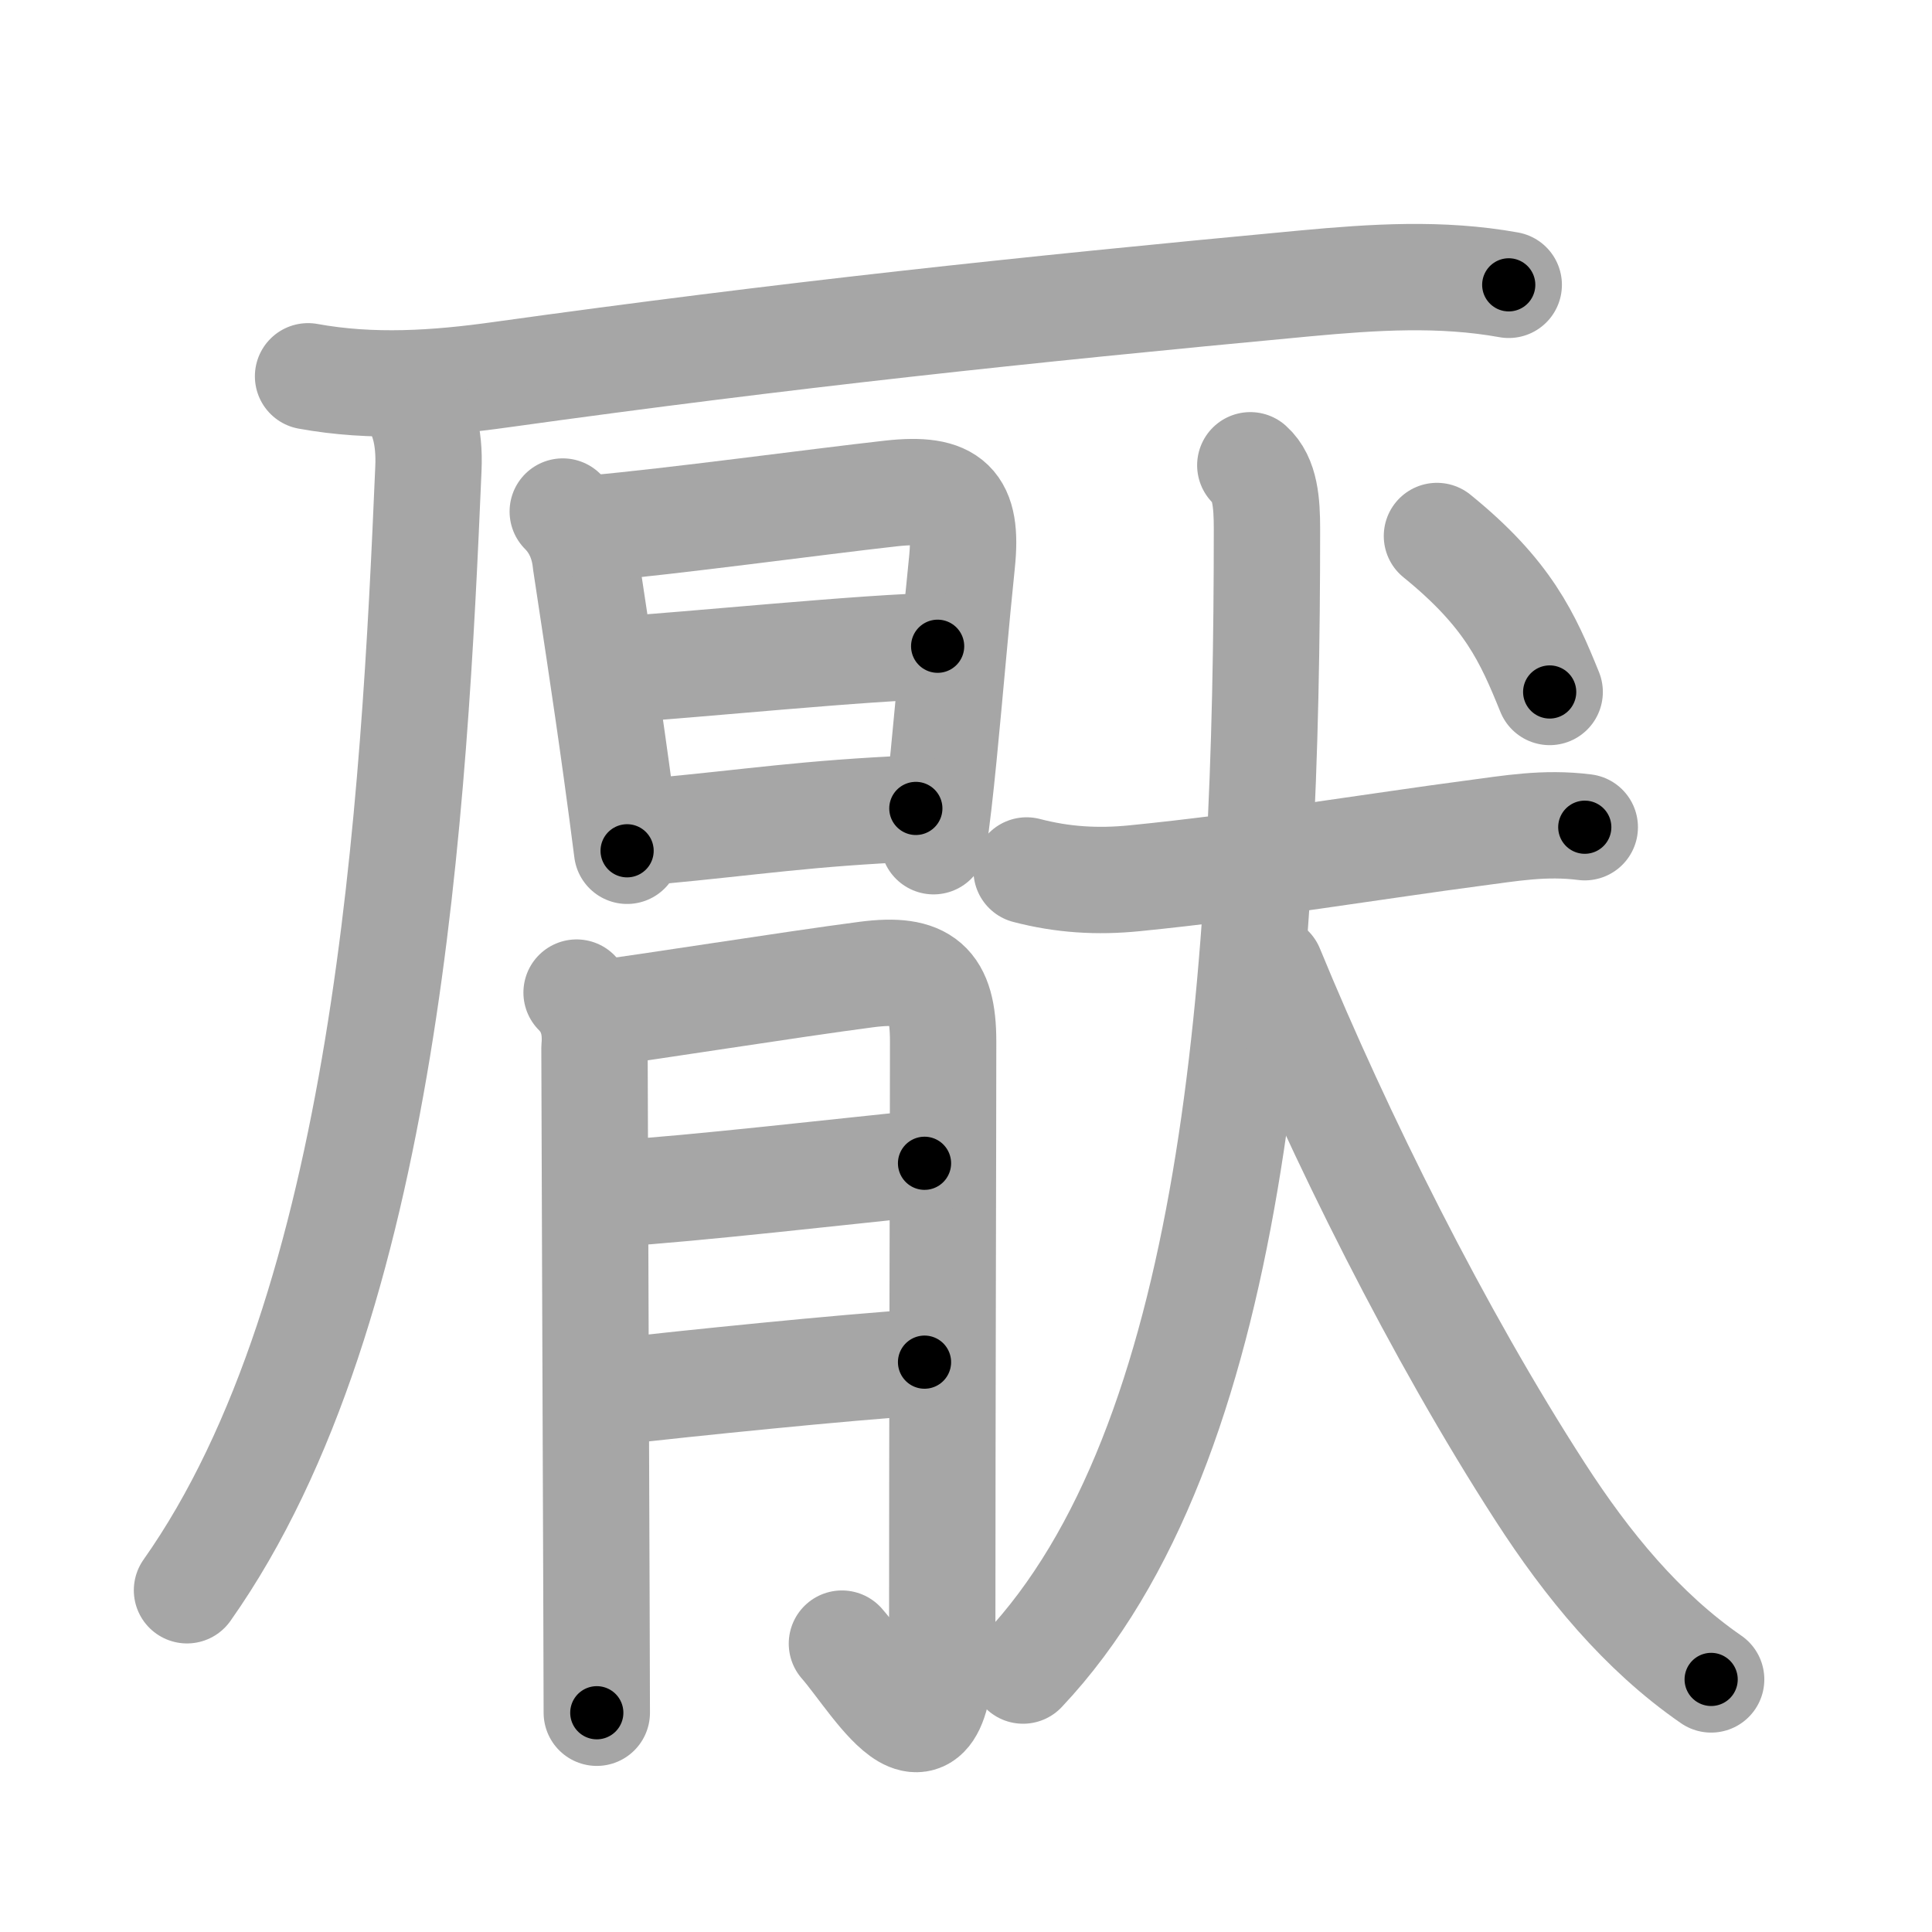 <svg xmlns="http://www.w3.org/2000/svg" viewBox="0 0 109 109" id="53ad"><g fill="none" stroke="#a6a6a6" stroke-width="6" stroke-linecap="round" stroke-linejoin="round"><g><g><path d="M17.38,21.23c3.62,0.66,7.24,0.42,10.87-0.09c16.25-2.26,29.25-3.64,45.37-5.15c3.88-0.36,7.68-0.61,11.5,0.08" /><path d="M22.97,22.25c0.9,0.88,1.28,2.38,1.2,4.18c-0.8,18.82-2.31,47.27-13.62,63.29" /></g><g><g><g><path d="M31.75,28.86c0.88,0.88,1.21,1.96,1.3,2.88c0.35,2.35,1.1,7.16,1.73,11.75C35,45.06,35.2,46.6,35.38,48" /><path d="M33.48,29.81c4.43-0.39,12.59-1.5,16.79-1.97c3.37-0.37,4.35,0.55,4,3.91c-0.32,3.05-0.68,7.32-1.03,10.87c-0.19,1.92-0.38,3.64-0.57,4.84" /><path d="M35.25,37.75c2.94-0.16,14.26-1.29,17.65-1.29" /><path d="M37.12,46.88c5.38-0.5,8.38-1,14.55-1.27" /></g><g><path d="M32.53,56c0.86,0.86,1.12,1.94,1.01,3.12c0.01,5.07,0.08,21.31,0.11,30.88c0.01,3.13,0.02,5.54,0.02,6.63" /><path d="M34.3,57.1c1.23-0.12,10.43-1.58,14.59-2.12c3.24-0.42,4.32,0.51,4.32,3.77c0,5-0.05,21.8-0.05,32.61c0,10.39-3.67,3.64-5.66,1.37" /><path d="M34.55,67.35c4.75-0.3,13.06-1.27,17.61-1.72" /><path d="M34.69,78.51c4.04-0.45,12.79-1.36,17.47-1.66" /></g></g><g><g><path d="M57.92,49.11c2.03,0.53,3.99,0.65,6.09,0.44c6.74-0.67,13.85-1.85,19.1-2.54c2.08-0.27,4.01-0.63,6.3-0.34" /><path d="M70.54,26.25c0.84,0.75,0.94,2.12,0.94,3.59c0,25.06-1.72,51.66-13.76,64.41" /><path d="M71.69,54.65c3.89,9.45,9.44,20.6,15.21,29.53c2.64,4.09,5.73,7.87,9.64,10.57" /></g><g><path d="M81.07,30.24c4.02,3.26,5.12,5.74,6.36,8.8" /></g></g></g></g></g><g fill="none" stroke="#000" stroke-width="3" stroke-linecap="round" stroke-linejoin="round"><path d="M17.38,21.23c3.62,0.66,7.24,0.42,10.87-0.09c16.25-2.26,29.25-3.64,45.37-5.15c3.88-0.36,7.68-0.61,11.5,0.08" stroke-dasharray="68.123" stroke-dashoffset="68.123"><animate attributeName="stroke-dashoffset" values="68.123;68.123;0" dur="0.512s" fill="freeze" begin="0s;53ad.click" /></path><path d="M22.97,22.25c0.9,0.88,1.28,2.38,1.2,4.18c-0.8,18.82-2.31,47.27-13.62,63.29" stroke-dasharray="70.01" stroke-dashoffset="70.01"><animate attributeName="stroke-dashoffset" values="70.01" fill="freeze" begin="53ad.click" /><animate attributeName="stroke-dashoffset" values="70.01;70.01;0" keyTimes="0;0.493;1" dur="1.038s" fill="freeze" begin="0s;53ad.click" /></path><path d="M31.75,28.86c0.88,0.88,1.21,1.96,1.3,2.88c0.35,2.35,1.1,7.16,1.73,11.75C35,45.06,35.2,46.6,35.38,48" stroke-dasharray="19.652" stroke-dashoffset="19.652"><animate attributeName="stroke-dashoffset" values="19.652" fill="freeze" begin="53ad.click" /><animate attributeName="stroke-dashoffset" values="19.652;19.652;0" keyTimes="0;0.84;1" dur="1.235s" fill="freeze" begin="0s;53ad.click" /></path><path d="M33.48,29.81c4.43-0.39,12.59-1.5,16.79-1.97c3.37-0.37,4.35,0.55,4,3.91c-0.32,3.05-0.68,7.32-1.03,10.87c-0.19,1.92-0.38,3.64-0.57,4.84" stroke-dasharray="39.764" stroke-dashoffset="39.764"><animate attributeName="stroke-dashoffset" values="39.764" fill="freeze" begin="53ad.click" /><animate attributeName="stroke-dashoffset" values="39.764;39.764;0" keyTimes="0;0.756;1" dur="1.633s" fill="freeze" begin="0s;53ad.click" /></path><path d="M35.25,37.75c2.94-0.16,14.26-1.29,17.65-1.29" stroke-dasharray="17.7" stroke-dashoffset="17.7"><animate attributeName="stroke-dashoffset" values="17.7" fill="freeze" begin="53ad.click" /><animate attributeName="stroke-dashoffset" values="17.7;17.7;0" keyTimes="0;0.902;1" dur="1.81s" fill="freeze" begin="0s;53ad.click" /></path><path d="M37.12,46.88c5.38-0.5,8.38-1,14.55-1.27" stroke-dasharray="14.609" stroke-dashoffset="14.609"><animate attributeName="stroke-dashoffset" values="14.609" fill="freeze" begin="53ad.click" /><animate attributeName="stroke-dashoffset" values="14.609;14.609;0" keyTimes="0;0.861;1" dur="2.102s" fill="freeze" begin="0s;53ad.click" /></path><path d="M32.53,56c0.86,0.86,1.12,1.94,1.01,3.12c0.01,5.07,0.08,21.31,0.11,30.88c0.01,3.13,0.02,5.54,0.02,6.63" stroke-dasharray="40.907" stroke-dashoffset="40.907"><animate attributeName="stroke-dashoffset" values="40.907" fill="freeze" begin="53ad.click" /><animate attributeName="stroke-dashoffset" values="40.907;40.907;0" keyTimes="0;0.837;1" dur="2.511s" fill="freeze" begin="0s;53ad.click" /></path><path d="M34.3,57.1c1.23-0.12,10.43-1.58,14.59-2.12c3.24-0.42,4.32,0.51,4.32,3.77c0,5-0.05,21.8-0.05,32.61c0,10.39-3.67,3.64-5.66,1.37" stroke-dasharray="66.623" stroke-dashoffset="66.623"><animate attributeName="stroke-dashoffset" values="66.623" fill="freeze" begin="53ad.click" /><animate attributeName="stroke-dashoffset" values="66.623;66.623;0" keyTimes="0;0.834;1" dur="3.012s" fill="freeze" begin="0s;53ad.click" /></path><path d="M34.55,67.35c4.75-0.3,13.06-1.27,17.61-1.72" stroke-dasharray="17.696" stroke-dashoffset="17.696"><animate attributeName="stroke-dashoffset" values="17.696" fill="freeze" begin="53ad.click" /><animate attributeName="stroke-dashoffset" values="17.696;17.696;0" keyTimes="0;0.944;1" dur="3.189s" fill="freeze" begin="0s;53ad.click" /></path><path d="M34.69,78.51c4.04-0.45,12.79-1.36,17.47-1.66" stroke-dasharray="17.551" stroke-dashoffset="17.551"><animate attributeName="stroke-dashoffset" values="17.551" fill="freeze" begin="53ad.click" /><animate attributeName="stroke-dashoffset" values="17.551;17.551;0" keyTimes="0;0.948;1" dur="3.365s" fill="freeze" begin="0s;53ad.click" /></path><path d="M57.92,49.11c2.03,0.53,3.99,0.65,6.09,0.44c6.74-0.67,13.85-1.85,19.1-2.54c2.08-0.27,4.01-0.63,6.3-0.34" stroke-dasharray="31.74" stroke-dashoffset="31.74"><animate attributeName="stroke-dashoffset" values="31.74" fill="freeze" begin="53ad.click" /><animate attributeName="stroke-dashoffset" values="31.74;31.74;0" keyTimes="0;0.914;1" dur="3.682s" fill="freeze" begin="0s;53ad.click" /></path><path d="M70.54,26.25c0.84,0.75,0.94,2.12,0.94,3.59c0,25.06-1.72,51.66-13.76,64.41" stroke-dasharray="71.027" stroke-dashoffset="71.027"><animate attributeName="stroke-dashoffset" values="71.027" fill="freeze" begin="53ad.click" /><animate attributeName="stroke-dashoffset" values="71.027;71.027;0" keyTimes="0;0.873;1" dur="4.216s" fill="freeze" begin="0s;53ad.click" /></path><path d="M71.69,54.65c3.89,9.45,9.44,20.6,15.21,29.53c2.64,4.09,5.73,7.87,9.64,10.57" stroke-dasharray="47.659" stroke-dashoffset="47.659"><animate attributeName="stroke-dashoffset" values="47.659" fill="freeze" begin="53ad.click" /><animate attributeName="stroke-dashoffset" values="47.659;47.659;0" keyTimes="0;0.898;1" dur="4.693s" fill="freeze" begin="0s;53ad.click" /></path><path d="M81.07,30.24c4.02,3.26,5.12,5.74,6.36,8.8" stroke-dasharray="11.011" stroke-dashoffset="11.011"><animate attributeName="stroke-dashoffset" values="11.011" fill="freeze" begin="53ad.click" /><animate attributeName="stroke-dashoffset" values="11.011;11.011;0" keyTimes="0;0.955;1" dur="4.913s" fill="freeze" begin="0s;53ad.click" /></path></g></svg>